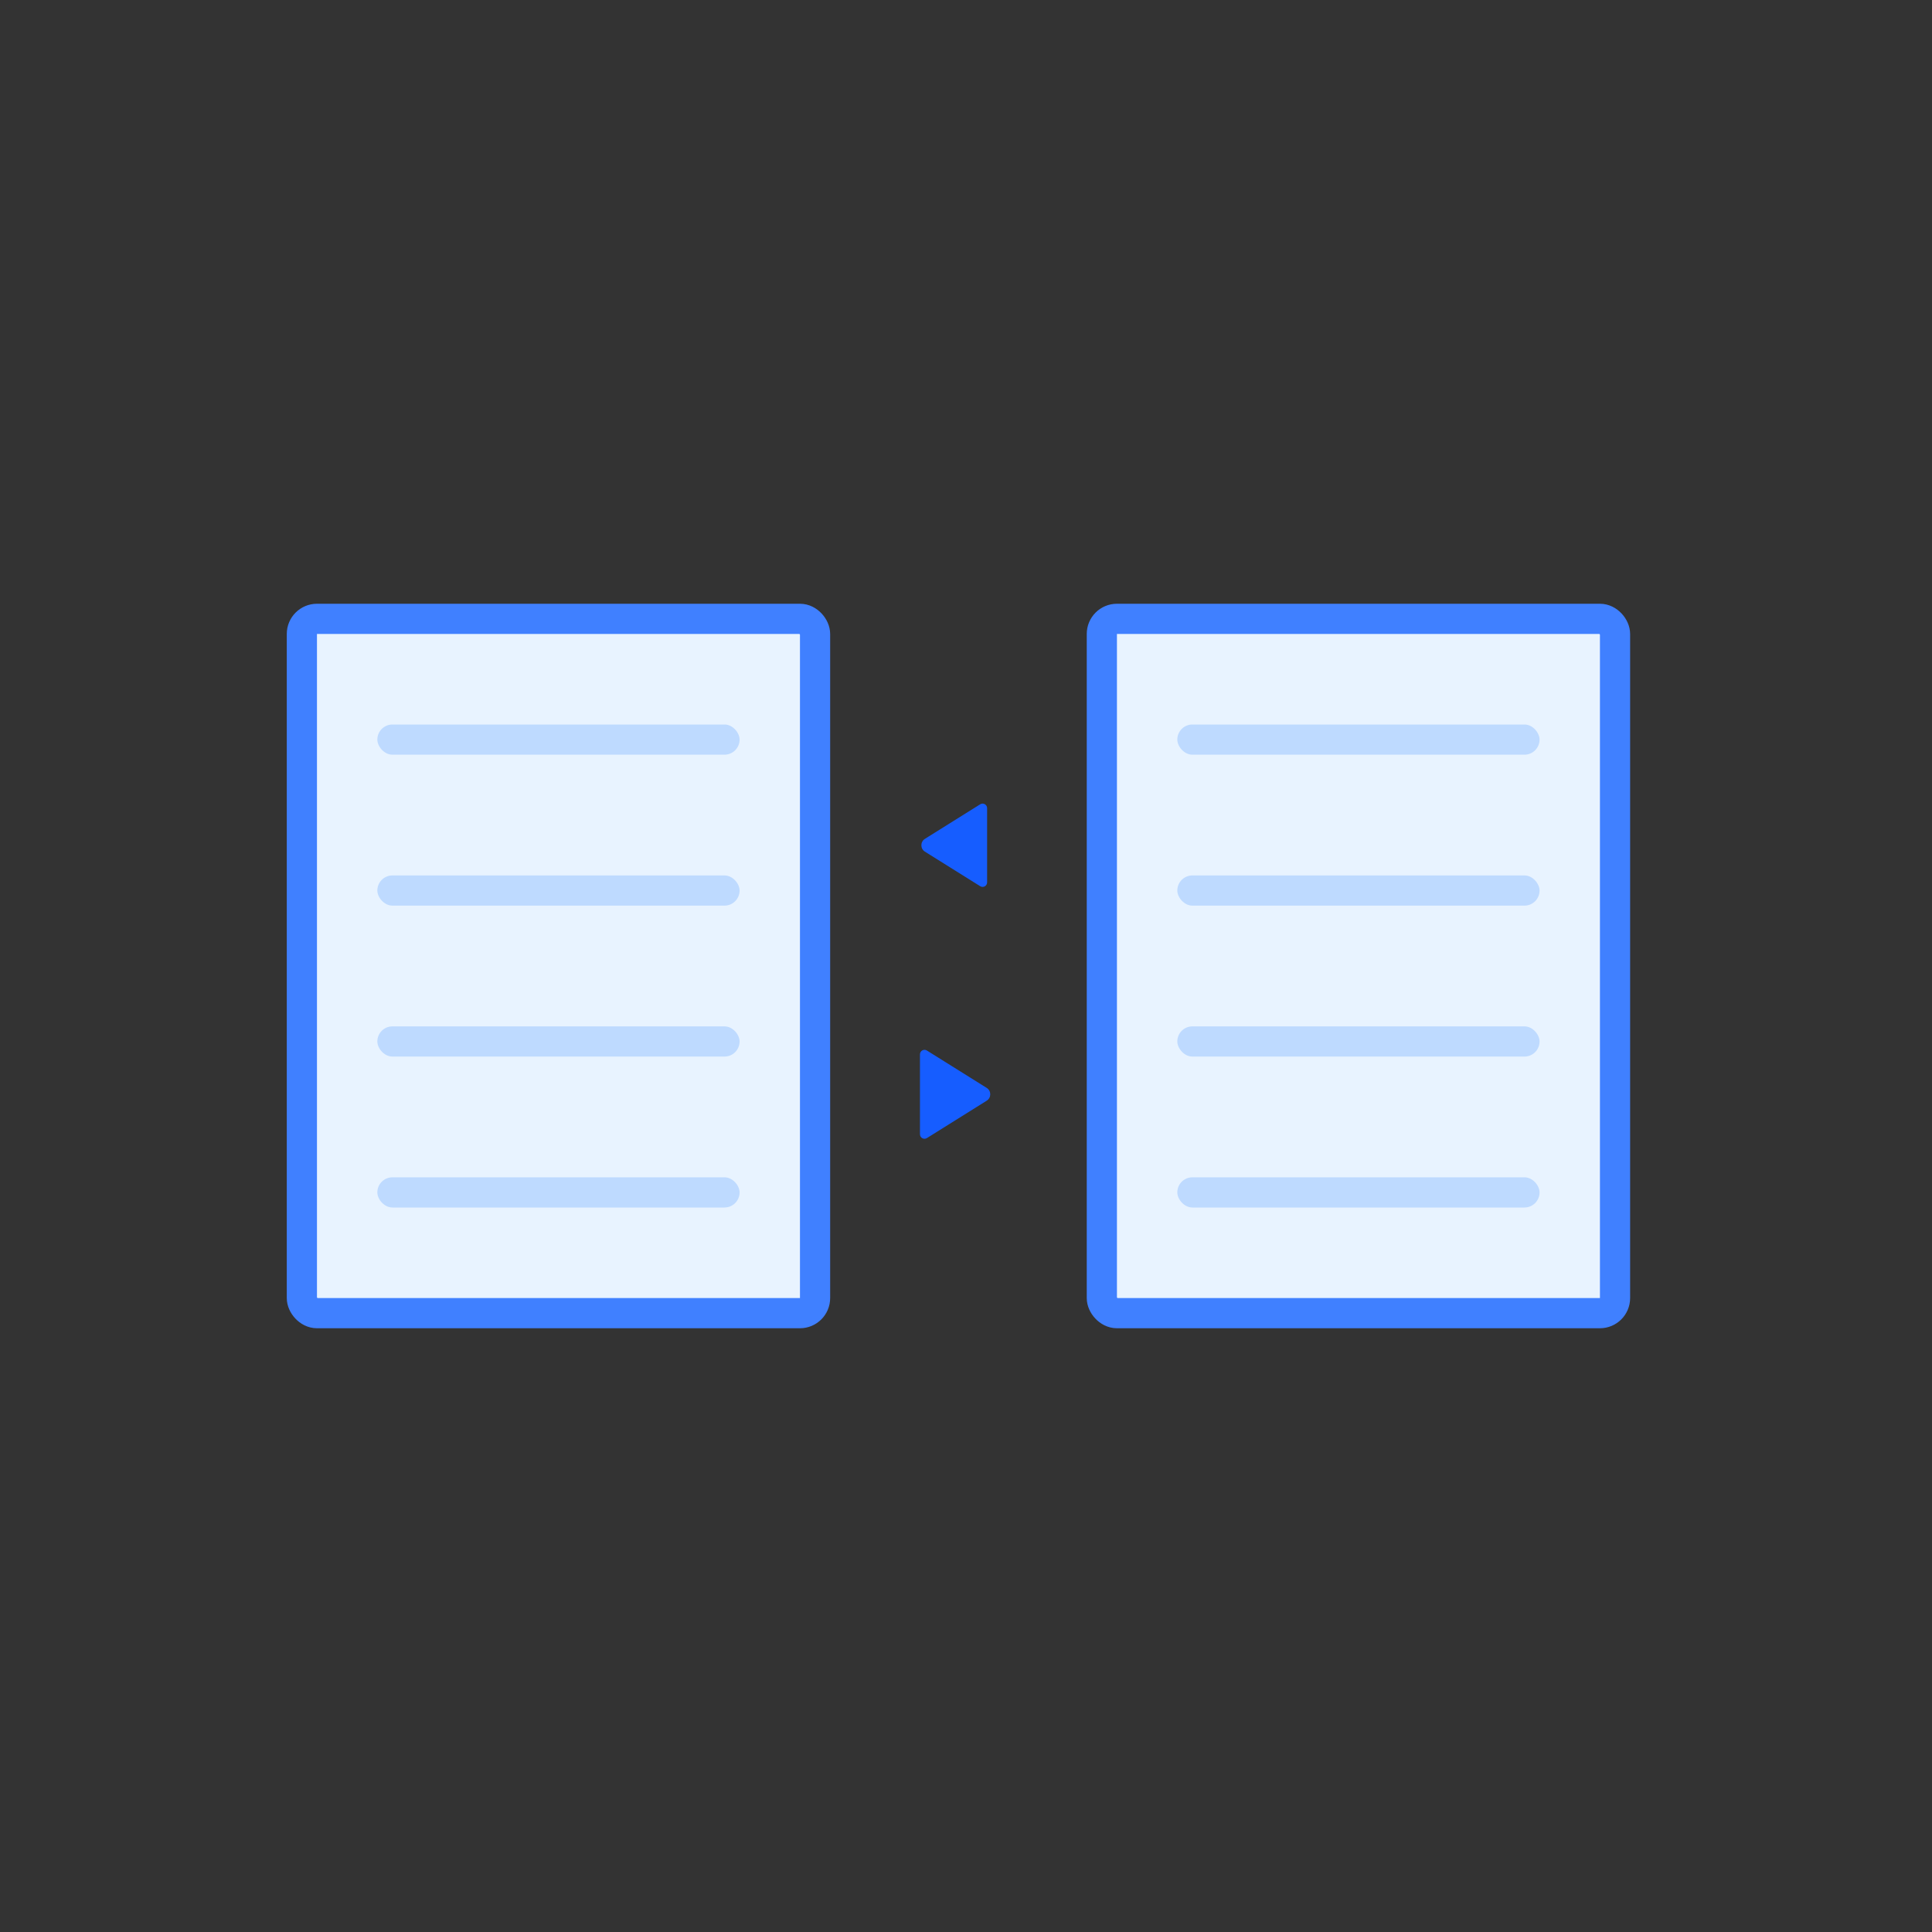<svg width="128" height="128" viewBox="0 0 128 128" fill="none" xmlns="http://www.w3.org/2000/svg">
<rect x="0" y="0" width="128" height="128" fill="#333333" stroke="none"/>
<rect x="20" y="41" width="34" height="46" rx="1" fill="#E8F3FF"/>
<rect x="25" y="48" width="24" height="2" rx="1" fill="#BEDAFF"/>
<rect x="25" y="58" width="24" height="2" rx="1" fill="#BEDAFF"/>
<rect x="25" y="68" width="24" height="2" rx="1" fill="#BEDAFF"/>
<rect x="25" y="78" width="24" height="2" rx="1" fill="#BEDAFF"/>
<rect x="20" y="41" width="34" height="46" rx="1" stroke="#4080FF" stroke-width="2"/>
<rect x="73" y="41" width="34" height="46" rx="1" fill="#E8F3FF"/>
<rect x="78" y="48" width="24" height="2" rx="1" fill="#BEDAFF"/>
<rect x="78" y="58" width="24" height="2" rx="1" fill="#BEDAFF"/>
<rect x="78" y="68" width="24" height="2" rx="1" fill="#BEDAFF"/>
<rect x="78" y="78" width="24" height="2" rx="1" fill="#BEDAFF"/>
<rect x="73" y="41" width="34" height="46" rx="1" stroke="#4080FF" stroke-width="2"/>
<path d="M64.94 53.287C65.14 53.162 65.399 53.306 65.399 53.541L65.399 58.459C65.399 58.694 65.14 58.838 64.94 58.713L61.278 56.424C60.965 56.228 60.965 55.772 61.278 55.576L64.94 53.287Z" fill="#165DFF"/>
<path d="M61.409 75.401C61.209 75.525 60.95 75.382 60.95 75.146L60.95 69.854C60.95 69.618 61.209 69.475 61.409 69.599L65.372 72.076C65.685 72.272 65.685 72.728 65.372 72.924L61.409 75.401Z" fill="#165DFF"/>
</svg>
